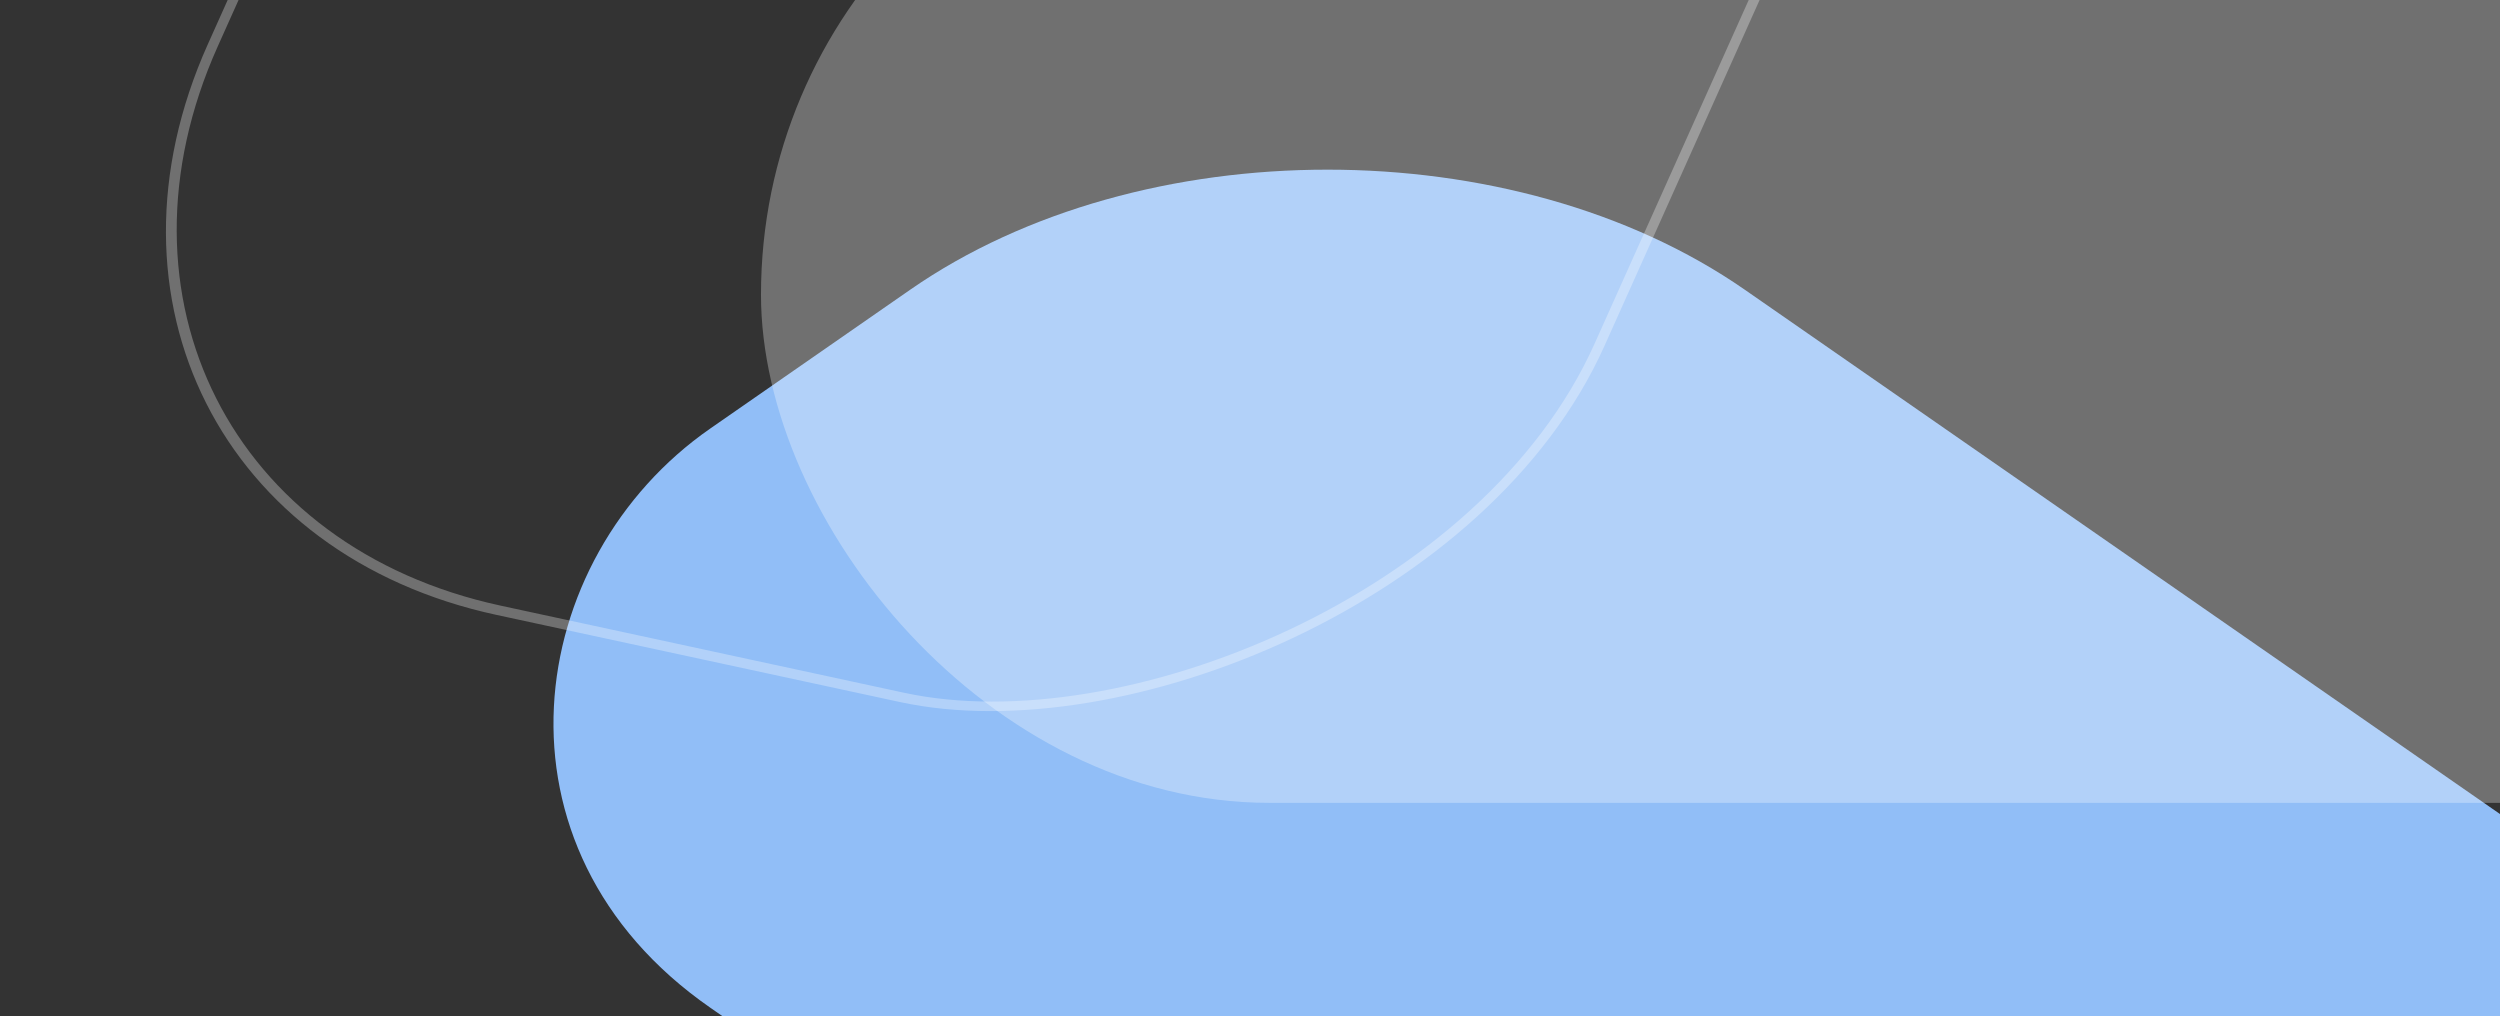<svg width="246" height="100" viewBox="0 0 246 100" fill="none" xmlns="http://www.w3.org/2000/svg">
<rect x="0" y="0" width="246" height="100" fill="#333333" stroke="none"/>
<rect width="247.935" height="123.968" rx="50" transform="matrix(0.821 0.57 -0.821 0.57 130.625 0)" fill="#91BEF7"/>
<rect x="74.881" y="-21" width="288" height="100" rx="50" fill="white" fill-opacity="0.3"/>
<rect x="0.693" y="-0.351" width="208.276" height="139.666" rx="49.5" transform="matrix(0.409 -0.912 0.977 0.211 0.752 50.311)" stroke="white" stroke-opacity="0.3"/>
</svg>
